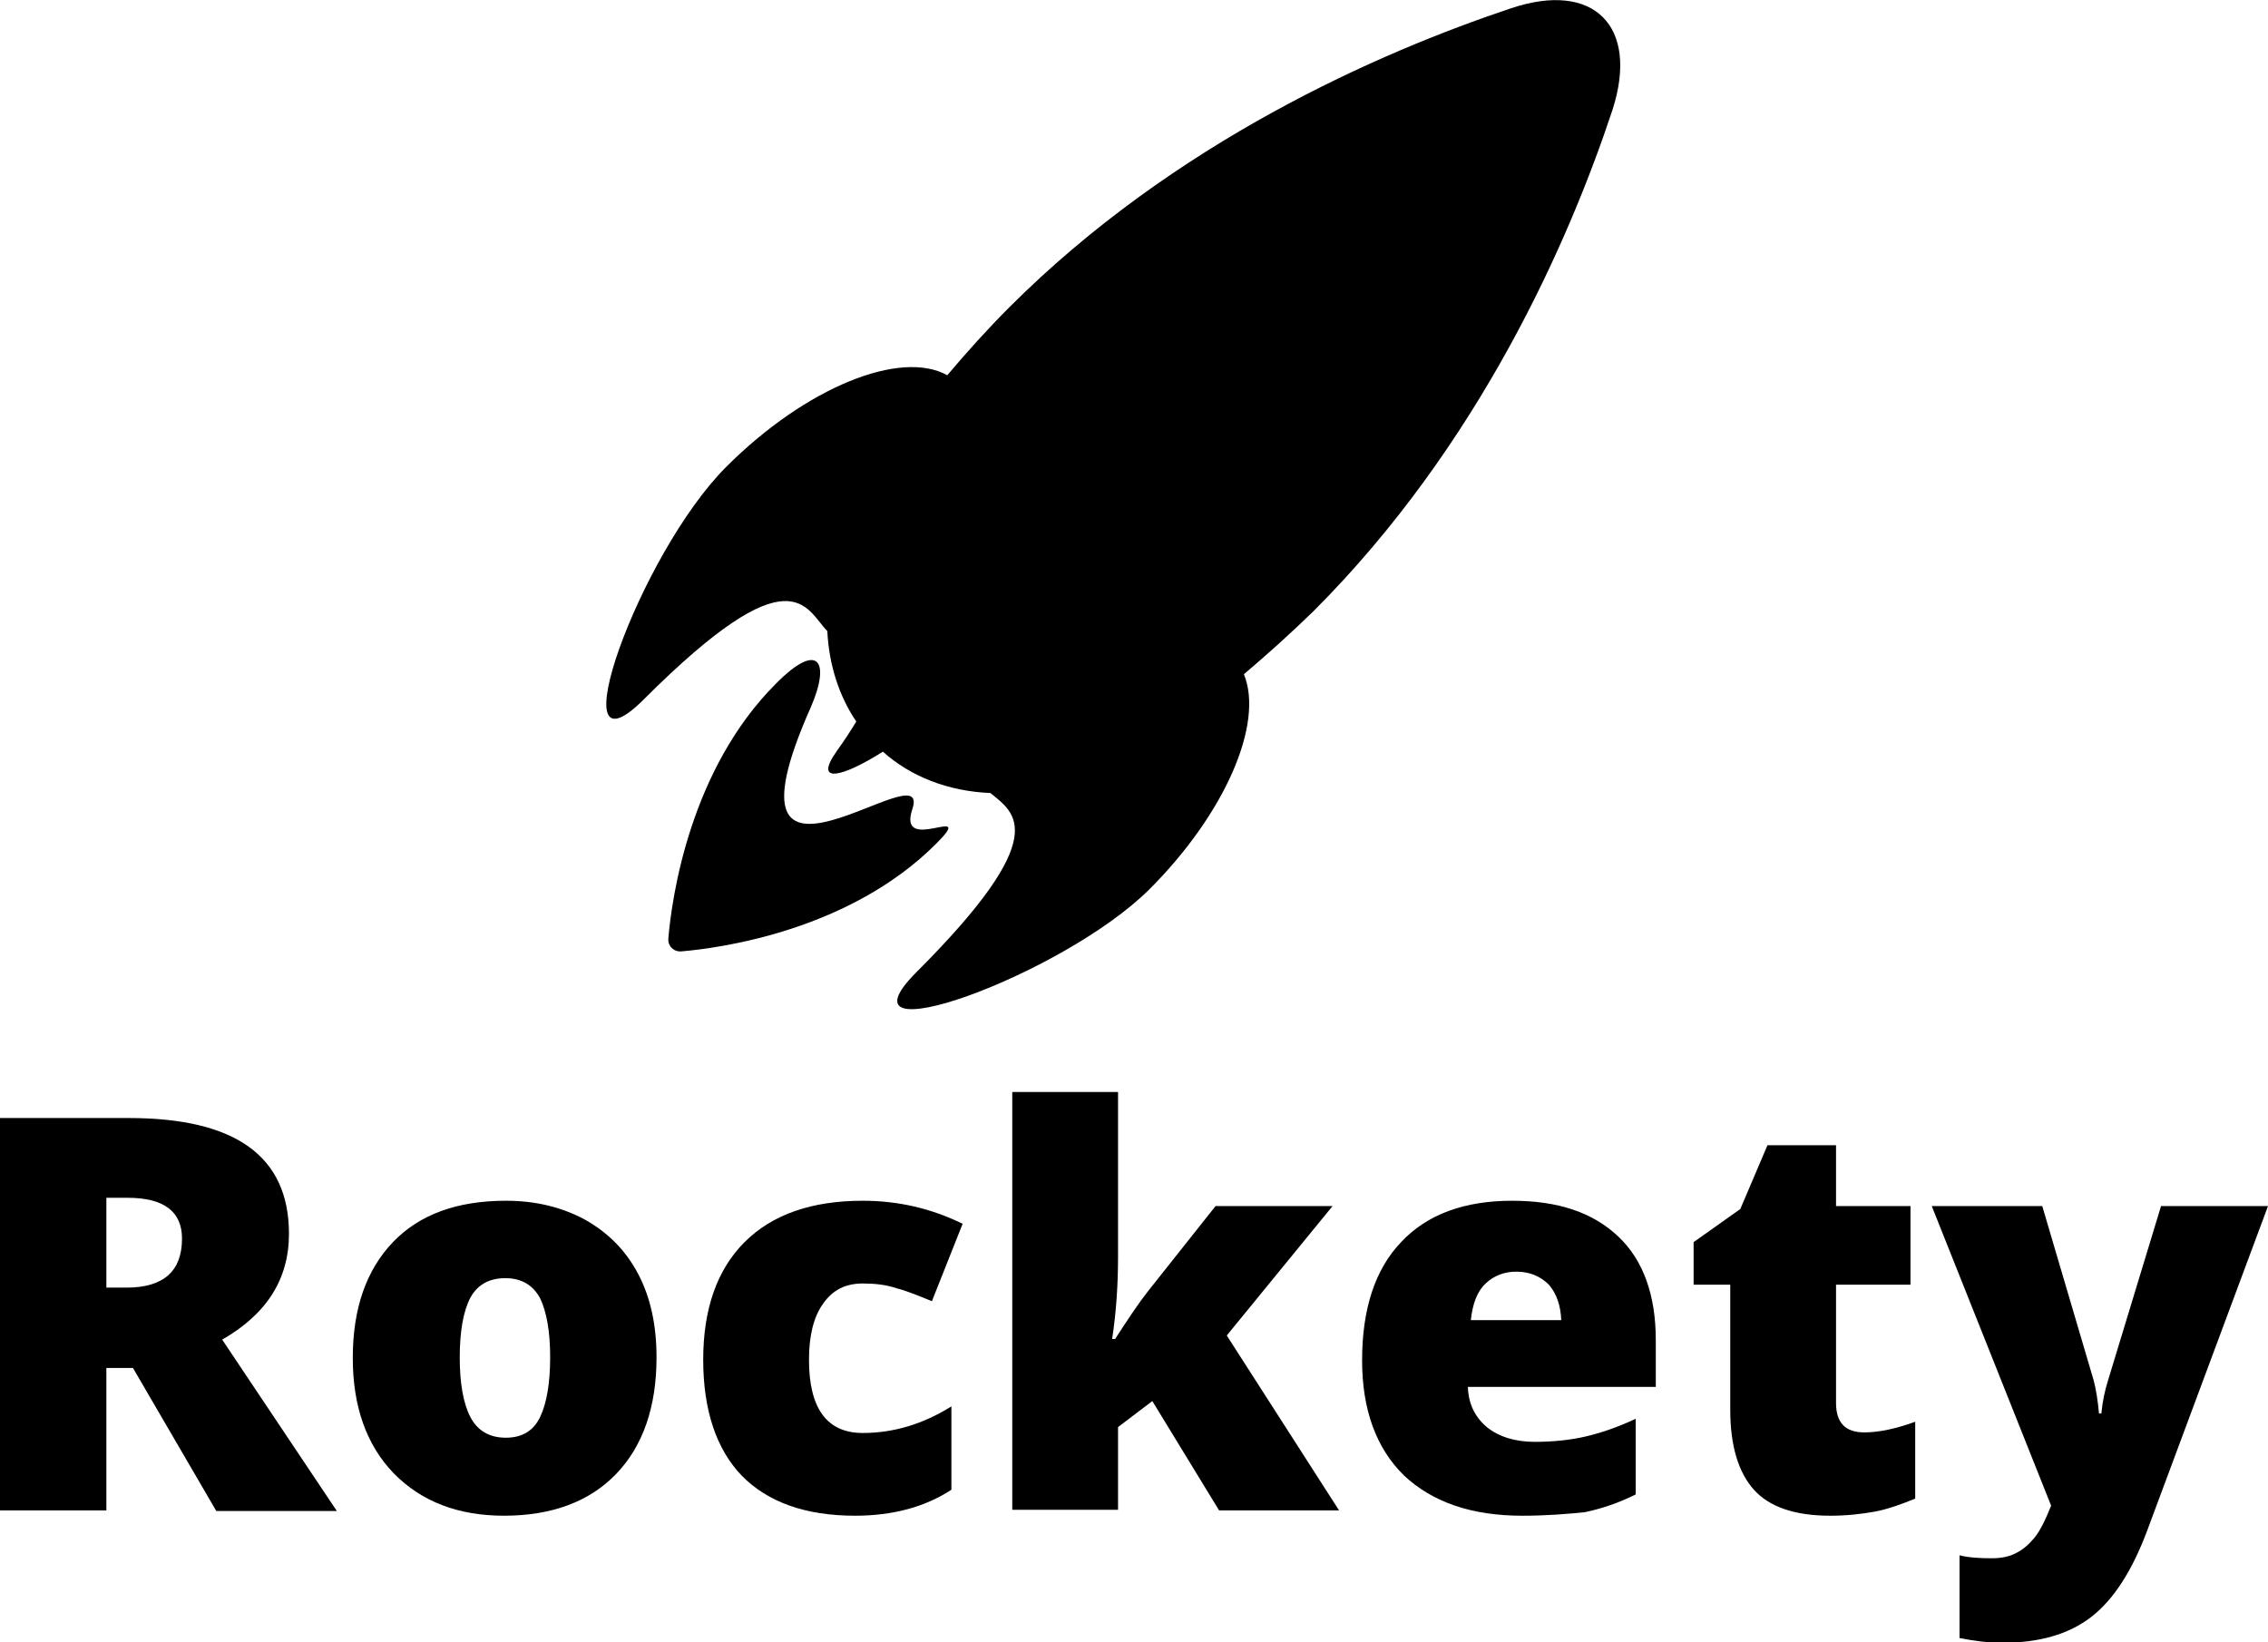 <?xml version="1.0" encoding="utf-8"?>
<svg version="1.1" xmlns="http://www.w3.org/2000/svg" xmlns:xlink="http://www.w3.org/1999/xlink" x="0px" y="0px"
	 viewBox="0 0 383.8 277.9" style="enable-background:new 0 0 383.8 277.9;" xml:space="preserve">
		<path d="M18,231.4v24.2H0v-66.4h21.8c18.1,0,27.1,6.5,27.1,19.6c0,7.7-3.8,13.6-11.3,17.9l19.4,29H36.6l-14.1-24.2H18z M18,217.9
			h3.4c6.3,0,9.4-2.8,9.4-8.3c0-4.6-3.1-6.9-9.2-6.9H18V217.9z"/>
		<path d="M111.1,229.7c0,8.4-2.3,15-6.8,19.7c-4.5,4.7-10.9,7.1-19,7.1c-7.8,0-14-2.4-18.7-7.2c-4.6-4.8-6.9-11.3-6.9-19.5
			c0-8.4,2.3-14.9,6.8-19.6c4.5-4.7,10.9-7,19.1-7c5.1,0,9.5,1.1,13.4,3.2c3.9,2.2,6.9,5.2,9,9.2
			C110.1,219.6,111.1,224.3,111.1,229.7z M77.8,229.7c0,4.4,0.6,7.8,1.8,10.1c1.2,2.3,3.2,3.5,6,3.5c2.8,0,4.7-1.2,5.8-3.5
			c1.1-2.3,1.7-5.7,1.7-10.1c0-4.4-0.6-7.7-1.7-10c-1.2-2.2-3.1-3.4-5.9-3.4c-2.7,0-4.7,1.1-5.9,3.3
			C78.4,221.9,77.8,225.3,77.8,229.7z"/>
		<path d="M144.7,256.5c-8.4,0-14.8-2.3-19.2-6.8c-4.3-4.5-6.5-11.1-6.5-19.6c0-8.5,2.3-15.2,7-19.9c4.7-4.7,11.4-7,20-7
			c6,0,11.6,1.3,16.9,3.9l-5.2,13.1c-2.2-0.9-4.1-1.7-6-2.2c-1.8-0.6-3.7-0.8-5.7-0.8c-2.9,0-5.1,1.1-6.7,3.4
			c-1.6,2.2-2.4,5.4-2.4,9.5c0,8.2,3,12.4,9.1,12.4c5.2,0,10.2-1.5,15-4.5v14.1C156.6,255,151.1,256.5,144.7,256.5z"/>
		<path d="M188.7,226.6c2.2-3.4,4-6.1,5.5-8l11.5-14.5h19.8L207.6,226l19,29.6h-20.3l-11.3-18.5l-5.8,4.4v14h-17.9v-70.7h17.9v27.8
			c0,4.8-0.3,9.4-1,14H188.7z"/>
		<path d="M257.6,256.5c-8.6,0-15.2-2.3-20-6.8c-4.7-4.6-7.1-11.1-7.1-19.5c0-8.7,2.2-15.4,6.6-20c4.4-4.7,10.7-7,18.8-7
			c7.8,0,13.7,2,18,6.1c4.2,4,6.3,9.9,6.3,17.5v7.9h-31.8c0.1,2.9,1.2,5.1,3.2,6.8c2,1.6,4.7,2.5,8.1,2.5c3.1,0,6-0.3,8.6-0.9
			c2.6-0.6,5.5-1.6,8.5-3v12.8c-2.8,1.4-5.7,2.4-8.6,3C265.3,256.2,261.8,256.5,257.6,256.5z M256.6,215.2c-2.1,0-3.8,0.7-5.2,2
			s-2.2,3.4-2.5,6.2h15.3c-0.1-2.5-0.8-4.5-2.1-6C260.7,216,258.9,215.2,256.6,215.2z"/>
		<path d="M315.5,242.4c2.4,0,5.3-0.6,8.6-1.8v13c-2.4,1-4.7,1.8-6.8,2.2c-2.2,0.4-4.7,0.7-7.6,0.7c-6,0-10.3-1.5-12.9-4.4
			c-2.6-2.9-4-7.4-4-13.5v-21.2h-6.2v-7.2l7.9-5.6l4.6-10.8h11.6v10.3h12.6v13.3h-12.6v20C310.7,240.8,312.3,242.4,315.5,242.4z"/>
		<path d="M326.9,204.1h18.7l8.7,29.5c0.4,1.5,0.7,3.4,0.9,5.6h0.4c0.2-2.1,0.6-3.9,1.1-5.5l9-29.6h18.1l-20.4,54.8
			c-2.6,7-5.8,11.9-9.6,14.8c-3.8,2.9-8.8,4.3-14.9,4.3c-2.4,0-4.8-0.3-7.3-0.8v-14c1.6,0.4,3.4,0.5,5.5,0.5c1.6,0,3-0.3,4.1-0.9
			c1.2-0.6,2.2-1.5,3.1-2.6c0.9-1.1,1.8-2.9,2.8-5.4L326.9,204.1z"/>
		<path d="M255.7,1.4C233.3,8.9,198.8,24,170.8,52c-3.7,3.7-7.2,7.6-10.5,11.5c-7.9-4.4-23.9,2-37.4,15.5
			c-14.8,14.8-28.8,54.1-14,39.4c25.2-25.2,27.4-15.4,31.1-11.6c0.3,5.8,2,11,4.9,15.3c-0.9,1.5-2,3.2-3.3,5
			c-4.1,5.8,1.2,4.3,7.8,0.1c4.7,4.2,11,6.7,18.2,7c4.1,3.4,10.8,7-12.5,30.3c-14.8,14.8,24.6,0.7,39.4-14
			c12.9-12.9,19.4-28.1,16-36.4c4-3.4,7.9-6.9,11.8-10.7c28-28,43.2-62.5,50.6-84.9C277.4,4.4,269.7-3.3,255.7,1.4z"/>
		<path d="M154.4,136.9c3.5-10.6-34.4,21.5-17.2-17.2c3.4-7.8,1.3-11.3-5.9-4c-14.5,14.5-17.6,36-18.2,43.1
			c-0.1,1.3,0.9,2.3,2.2,2.2c7.1-0.6,28.6-3.7,43.1-18.2C165.6,135.6,151.7,144.9,154.4,136.9z"/>
</svg>
